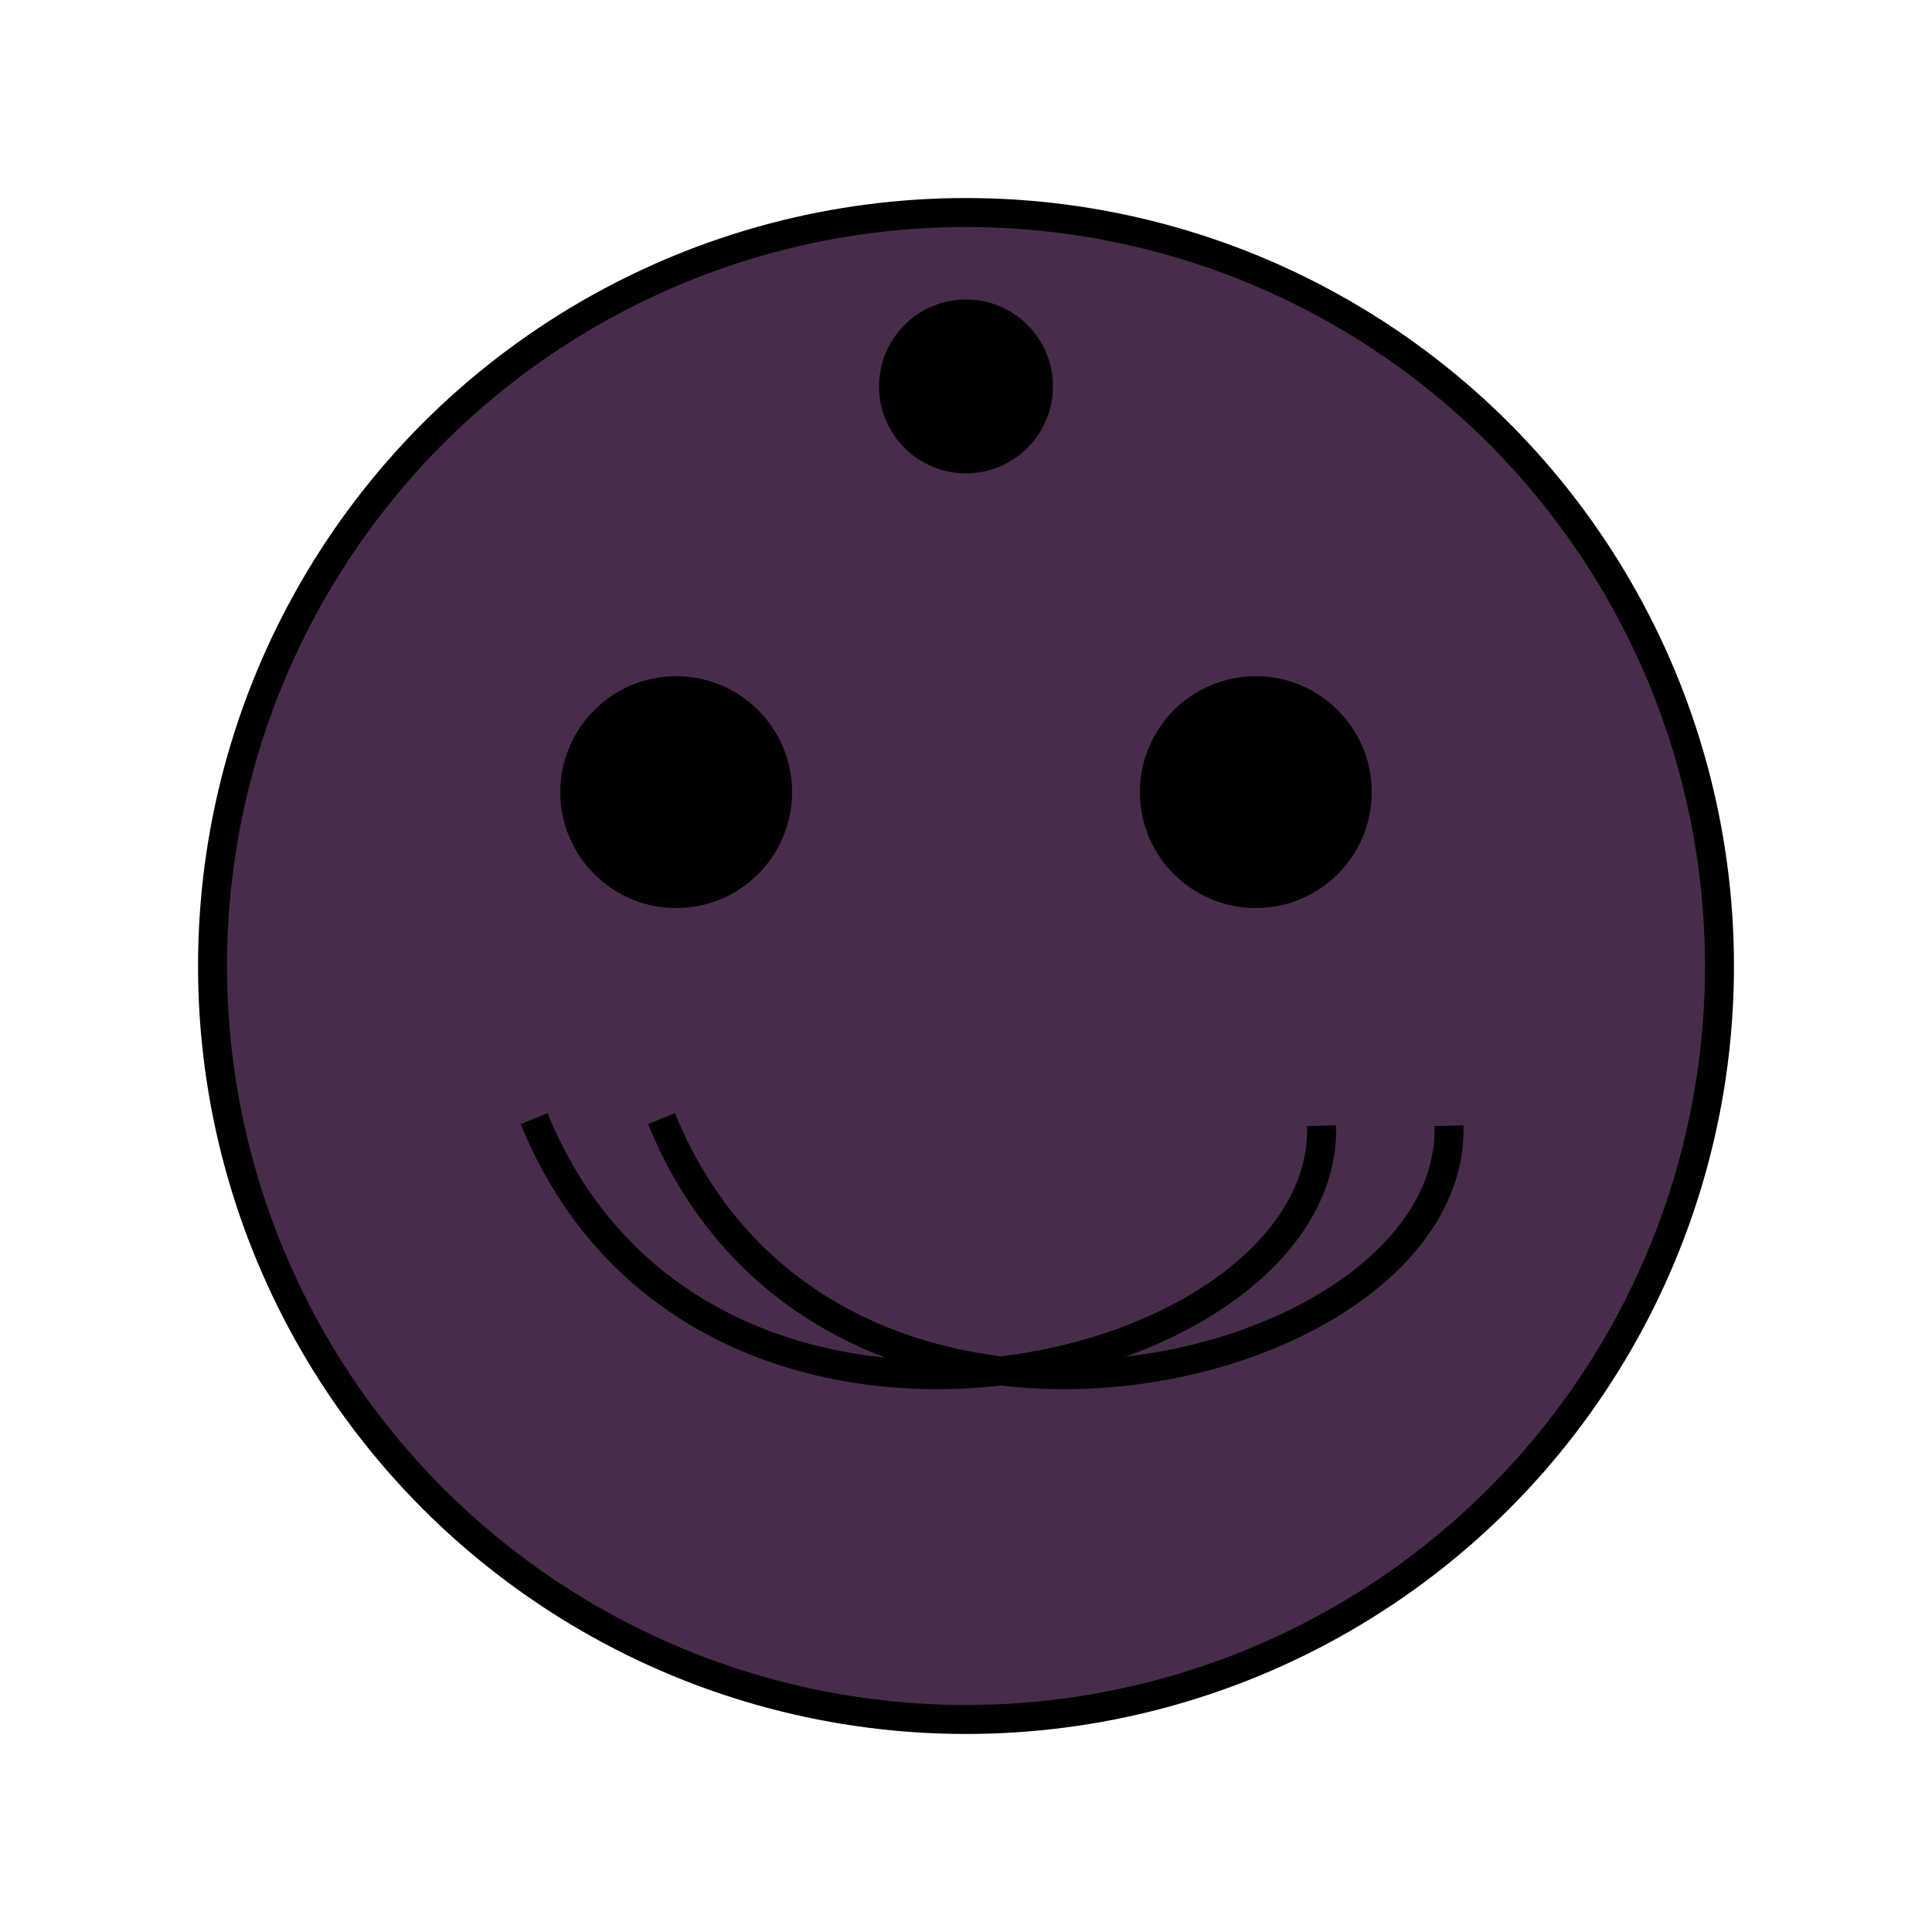 <svg viewBox="0 0 200 200" width="400"  height="400" xmlns="http://www.w3.org/2000/svg">
  <circle cx="100" cy="100" fill="#482d4b" r="78" stroke="black" stroke-width="3"/>
  <g class="eyes">
    <circle cx="70" cy="82" r="12"/>
    <circle cx="100" cy="40" r="9"/>
    <circle cx="130" cy="82" r="12"/>
  </g>
  <path d="m136.81 116.53c.69 26.17-64.11 42-81.52-.73" style="fill:none; stroke: black; stroke-width: 3;"/>
  <path d="m150 116.53c.69 26.17-64.11 42-81.52-.73" style="fill:none; stroke: black; stroke-width: 3;"/>
</svg>